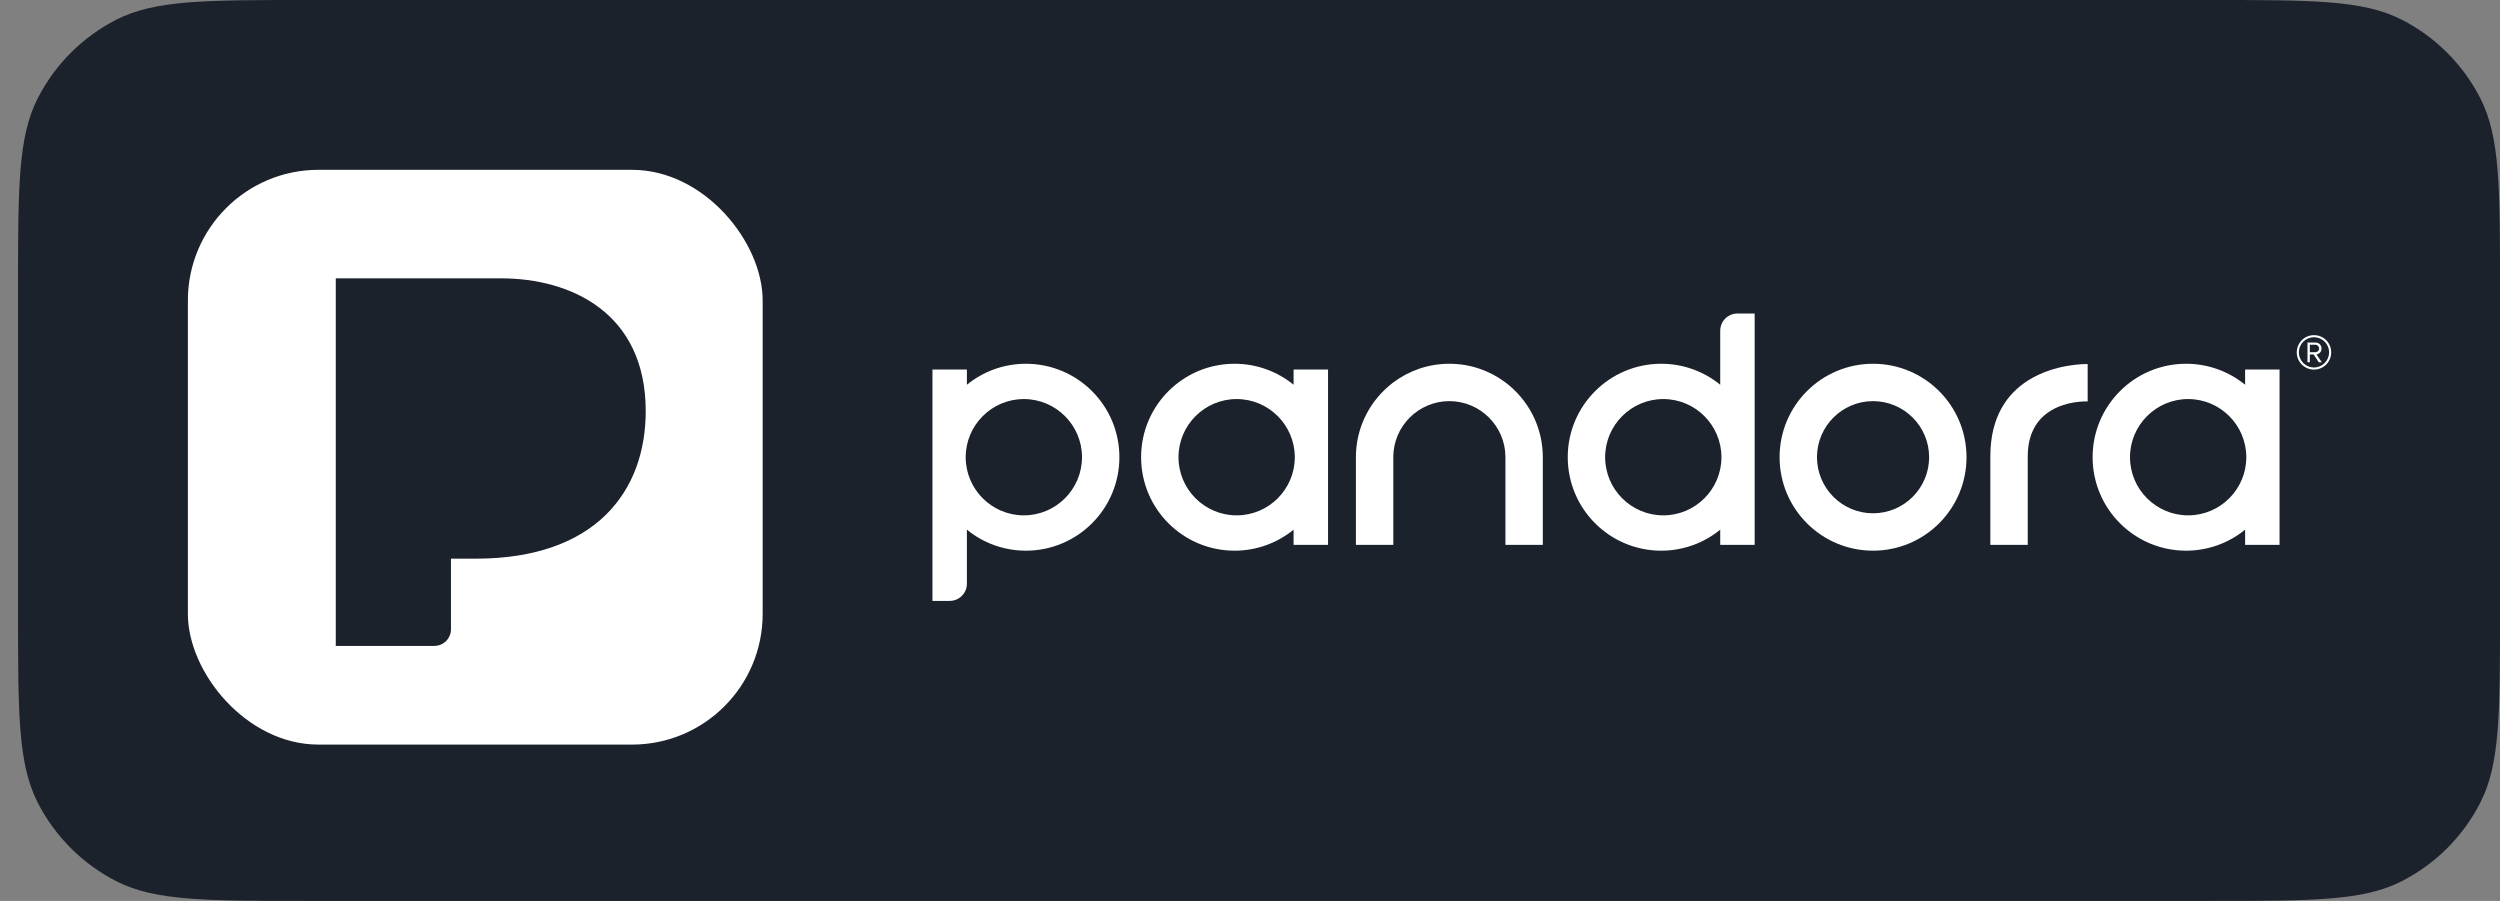 <svg width="111" height="40" viewBox="0 0 111 40" fill="none" xmlns="http://www.w3.org/2000/svg">
<rect x="0" y="0" width="111" height="40" fill="#808080" stroke="none"/>
<path d="M0.801 12.8C0.801 8.32 0.801 6.079 1.673 4.368C2.44 2.863 3.664 1.639 5.169 0.872C6.88 0 9.12 0 13.601 0H98.201C102.681 0 104.921 0 106.633 0.872C108.138 1.639 109.362 2.863 110.129 4.368C111.001 6.079 111.001 8.32 111.001 12.8V27.2C111.001 31.68 111.001 33.921 110.129 35.632C109.362 37.137 108.138 38.361 106.633 39.128C104.921 40 102.681 40 98.201 40H13.601C9.12 40 6.88 40 5.169 39.128C3.664 38.361 2.44 37.137 1.673 35.632C0.801 33.921 0.801 31.68 0.801 27.2V12.8Z" fill="#1C222B"/>
<rect x="8.342" y="7.54" width="25.52" height="25.52" rx="5.8" fill="white"/>
<path d="M22.239 12.358H14.908V28.678H19.285C19.693 28.678 20.023 28.347 20.023 27.94V24.805H21.119C26.478 24.805 28.67 21.785 28.67 18.253C28.67 13.893 25.357 12.358 22.239 12.358Z" fill="#1C222B"/>
<path fill-rule="evenodd" clip-rule="evenodd" d="M76.378 14.685C76.378 14.262 76.721 13.92 77.143 13.92H77.907V24.192H76.378V23.517C75.664 24.1 74.752 24.45 73.758 24.45C71.466 24.45 69.608 22.592 69.608 20.3C69.608 18.009 71.466 16.151 73.758 16.151C74.752 16.151 75.664 16.5 76.378 17.083V14.685ZM71.268 20.3C71.268 21.724 72.426 22.882 73.85 22.882C75.274 22.882 76.432 21.724 76.432 20.3C76.432 18.877 75.274 17.718 73.85 17.718C72.426 17.718 71.268 18.877 71.268 20.3Z" fill="white"/>
<path fill-rule="evenodd" clip-rule="evenodd" d="M57.435 17.083V16.408H58.965V24.192H57.435V23.517C56.721 24.1 55.809 24.45 54.815 24.45C52.523 24.45 50.665 22.592 50.665 20.3C50.665 18.008 52.523 16.151 54.815 16.151C55.809 16.151 56.721 16.5 57.435 17.083ZM52.325 20.3C52.325 21.724 53.483 22.882 54.907 22.882C56.331 22.882 57.489 21.724 57.489 20.3C57.489 18.877 56.331 17.718 54.907 17.718C53.483 17.718 52.325 18.877 52.325 20.3Z" fill="white"/>
<path fill-rule="evenodd" clip-rule="evenodd" d="M79.014 20.3C79.014 18.008 80.871 16.151 83.163 16.151C85.455 16.151 87.313 18.008 87.313 20.3C87.313 22.592 85.455 24.45 83.163 24.45C80.871 24.45 79.014 22.592 79.014 20.3ZM85.653 20.3C85.653 18.927 84.536 17.81 83.163 17.81C81.79 17.81 80.674 18.927 80.674 20.3C80.674 21.673 81.79 22.79 83.163 22.79C84.536 22.79 85.653 21.673 85.653 20.3Z" fill="white"/>
<path fill-rule="evenodd" clip-rule="evenodd" d="M99.683 16.408V17.083C98.968 16.5 98.056 16.151 97.062 16.151C94.77 16.151 92.912 18.008 92.912 20.3C92.912 22.592 94.77 24.45 97.062 24.45C98.056 24.45 98.968 24.1 99.683 23.517V24.192H101.212V16.408H99.683ZM97.154 22.882C95.73 22.882 94.572 21.724 94.572 20.3C94.572 18.877 95.73 17.718 97.154 17.718C98.578 17.718 99.736 18.877 99.736 20.3C99.736 21.724 98.578 22.882 97.154 22.882Z" fill="white"/>
<path d="M88.371 20.265C88.371 18.479 89.141 17.471 90.031 16.902C91.249 16.122 92.692 16.164 92.692 16.164V17.824C92.692 17.824 90.031 17.683 90.031 20.265V24.192H88.371V20.265Z" fill="white"/>
<path d="M66.841 16.98C66.148 16.459 65.286 16.151 64.352 16.151C63.417 16.151 62.556 16.459 61.862 16.98C60.854 17.738 60.202 18.943 60.202 20.3V24.192H61.862V20.3C61.862 18.927 62.979 17.81 64.352 17.81C65.725 17.81 66.841 18.927 66.841 20.3V24.192H68.501V20.3C68.501 18.943 67.849 17.738 66.841 16.98Z" fill="white"/>
<path fill-rule="evenodd" clip-rule="evenodd" d="M45.551 16.151C44.557 16.151 43.645 16.5 42.93 17.083V16.408H41.401V26.68H42.166C42.588 26.68 42.93 26.338 42.93 25.916V23.517C43.645 24.1 44.557 24.45 45.551 24.45C47.843 24.45 49.701 22.592 49.701 20.3C49.701 18.008 47.843 16.151 45.551 16.151ZM45.459 22.882C44.035 22.882 42.877 21.724 42.877 20.3C42.877 18.877 44.035 17.718 45.459 17.718C46.883 17.718 48.041 18.877 48.041 20.3C48.041 21.724 46.883 22.882 45.459 22.882Z" fill="white"/>
<path fill-rule="evenodd" clip-rule="evenodd" d="M102.726 15.739L102.953 16.085H103.087L102.852 15.736C102.903 15.736 103.076 15.671 103.076 15.476C103.076 15.314 102.957 15.209 102.809 15.209H102.452V16.085H102.557V15.739H102.726ZM102.557 15.306H102.809C102.885 15.306 102.968 15.379 102.968 15.476C102.968 15.566 102.885 15.638 102.809 15.638H102.557V15.306Z" fill="white"/>
<path fill-rule="evenodd" clip-rule="evenodd" d="M101.976 15.646C101.976 16.067 102.319 16.41 102.741 16.41C103.166 16.41 103.505 16.067 103.505 15.646C103.505 15.22 103.166 14.881 102.741 14.881C102.319 14.881 101.976 15.22 101.976 15.646ZM102.07 15.646C102.07 15.271 102.369 14.975 102.741 14.975C103.112 14.975 103.411 15.271 103.411 15.646C103.411 16.013 103.112 16.316 102.741 16.316C102.369 16.316 102.07 16.013 102.07 15.646Z" fill="white"/>
</svg>

